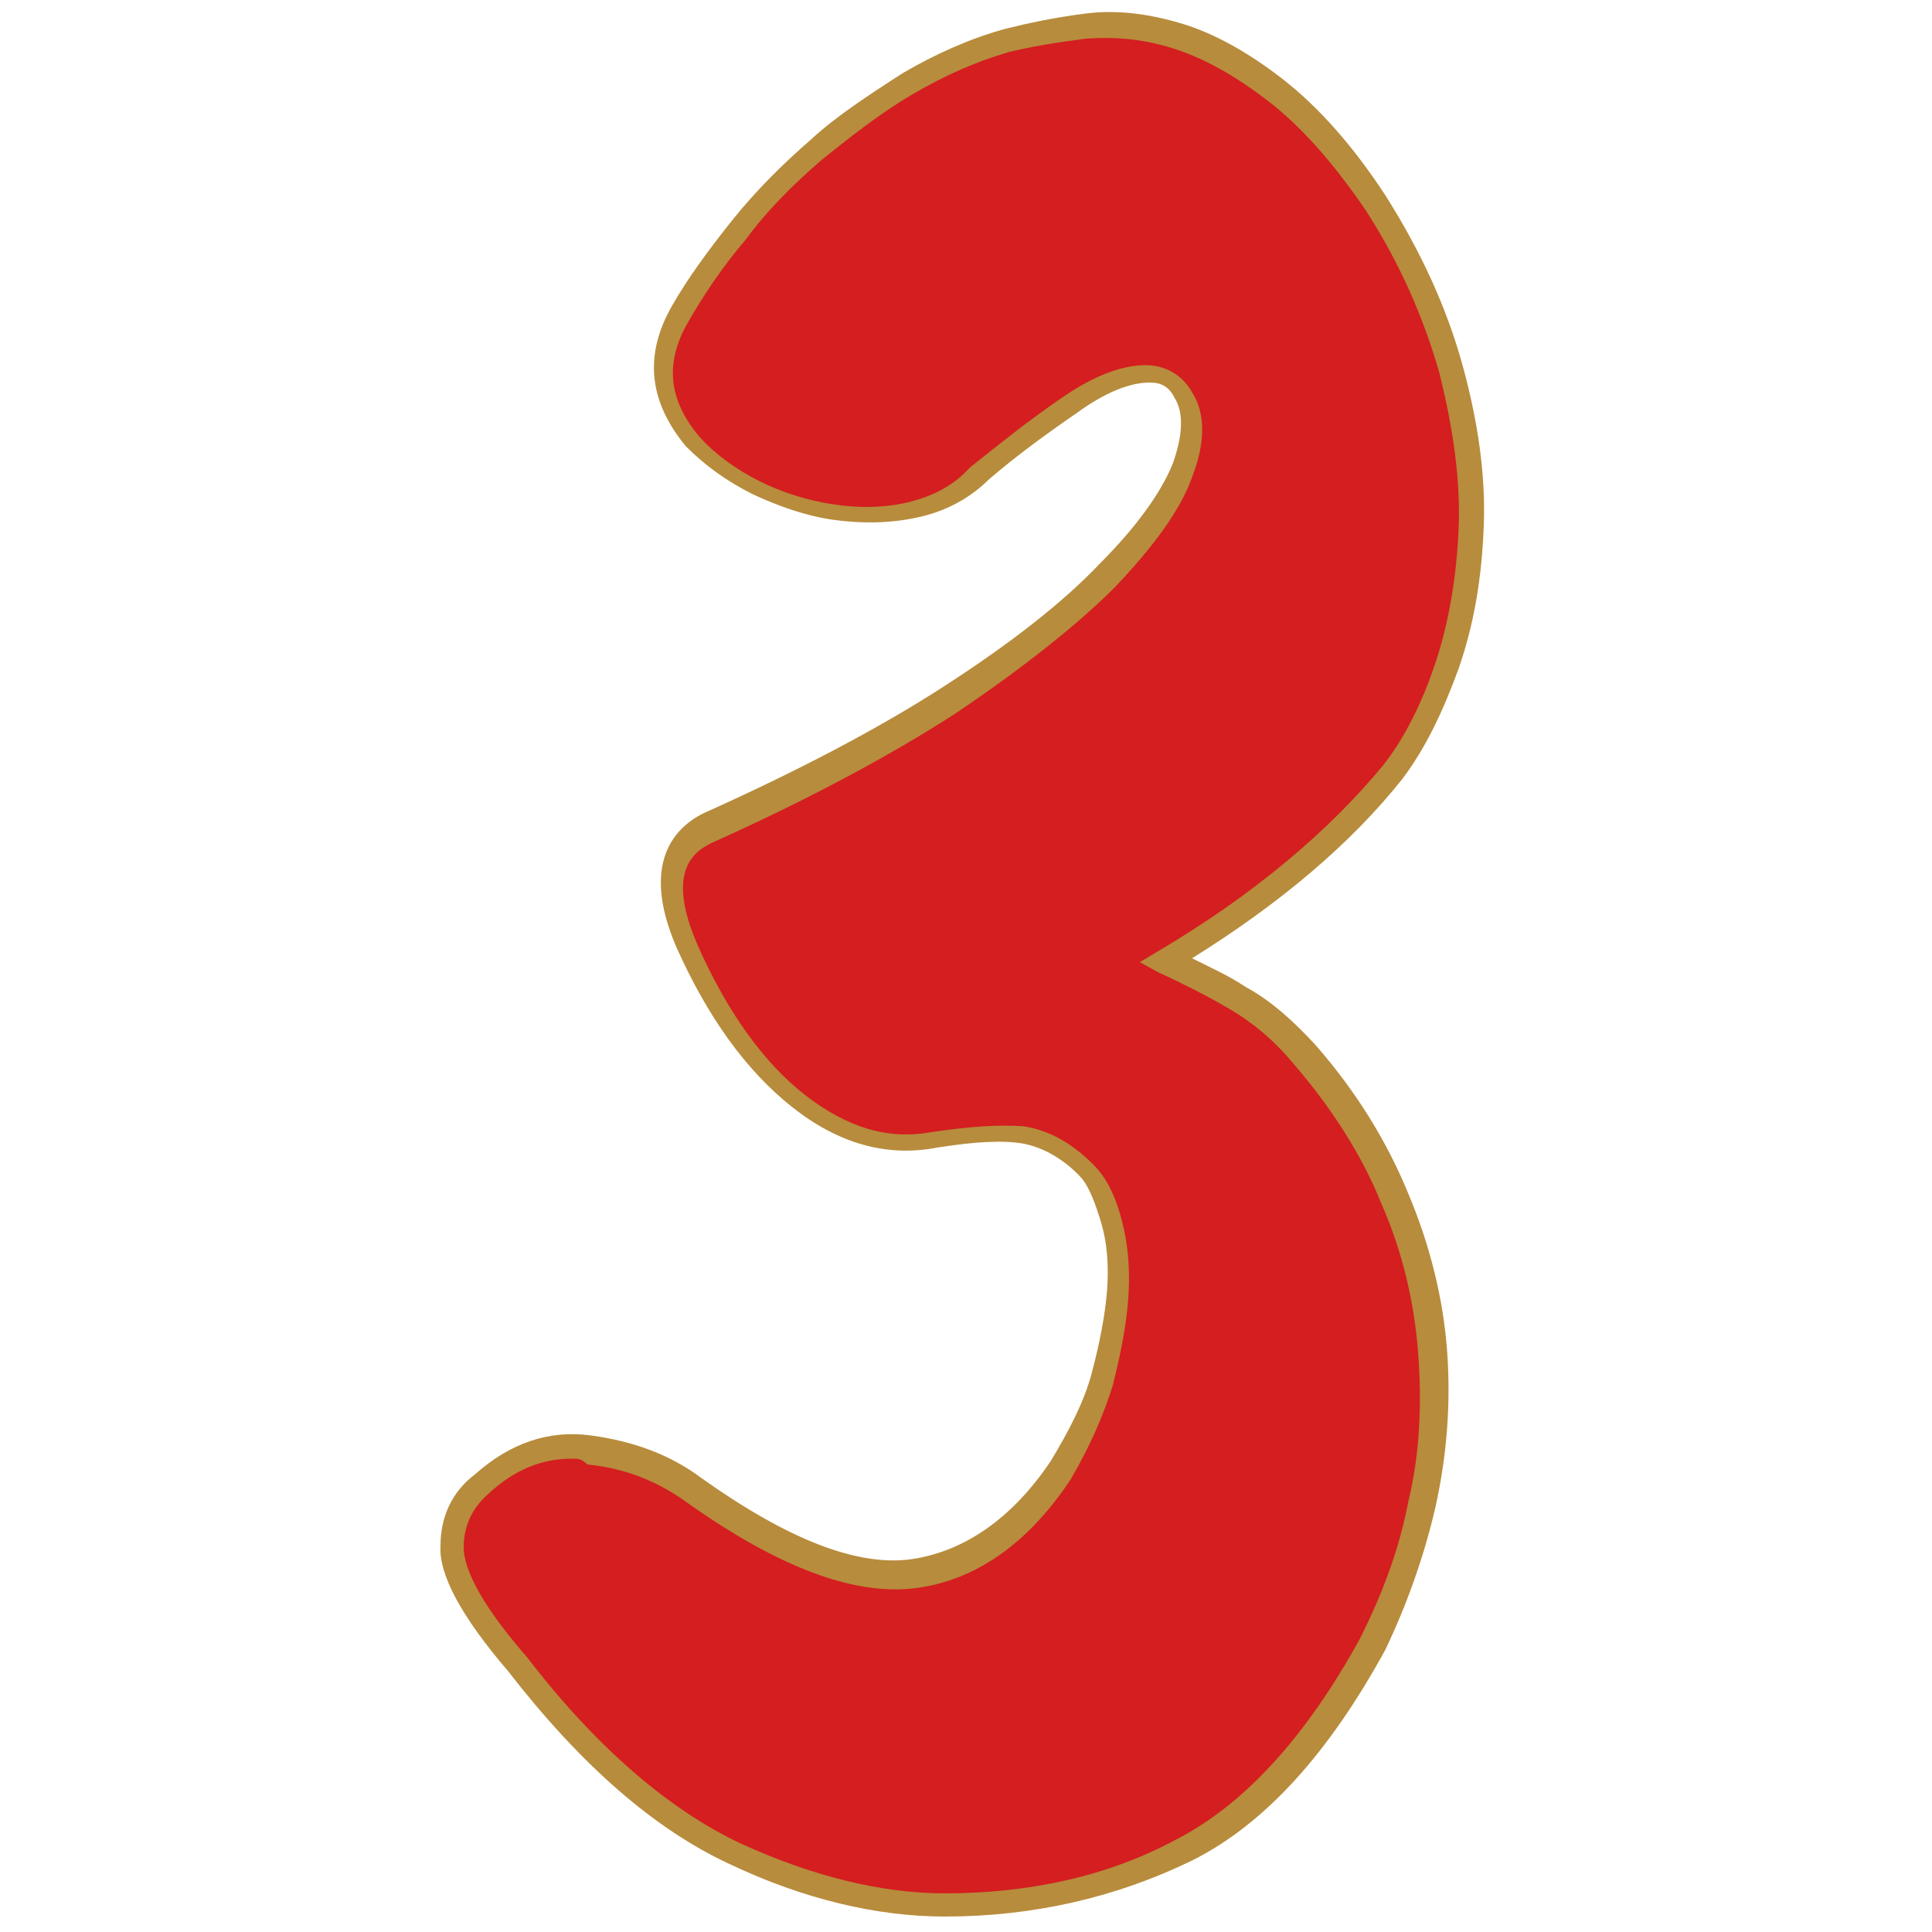 <?xml version="1.0" encoding="utf-8"?>
<svg version="1.1" xmlns="http://www.w3.org/2000/svg" xmlns:xlink="http://www.w3.org/1999/xlink" x="0px" y="0px"
	 viewBox="0 0 100 100" style="enable-background:new 0 0 100 100;" xml:space="preserve">
	 <path
        d="M64.1 51.6c1.2.7 2.3 1.7 3.4 2.9 2.1 2.4 3.6 4.9 4.7 7.5 1.1 2.6 1.7 5.2 1.9 7.9.2 2.7 0 5.3-.6 7.9-.6 2.6-1.4 5-2.6 7.2-2.8 5.2-6 8.7-9.7 10.6-3.7 1.9-7.8 2.8-12.3 2.8-3.5 0-7.1-.9-10.9-2.6-3.8-1.7-7.6-5-11.3-9.8-2.3-2.7-3.4-4.8-3.4-6.1 0-1.4.6-2.5 1.5-3.3 1.7-1.5 3.5-2.1 5.6-1.9 2.1.2 3.9.9 5.4 2.1 4.6 3.3 8.4 4.7 11.3 4.3 2.9-.4 5.5-2.2 7.6-5.3 1-1.6 1.7-3.1 2.2-4.7.5-1.6.7-3 .8-4.4.1-1.4 0-2.6-.3-3.7s-.7-2-1.2-2.5c-1.1-1.2-2.2-1.8-3.4-2-1.2-.2-2.7-.1-4.6.2-2.4.5-4.7-.2-7.1-2-2.3-1.8-4.3-4.5-5.8-8-1.3-3.1-1-5.1 1.1-6.1 5-2.2 9.1-4.5 12.6-6.7 3.4-2.2 6.1-4.4 8.1-6.4s3.3-3.8 3.9-5.4c.6-1.6.6-2.9.1-3.9-.4-.7-1-1.1-1.9-1.1-1.2 0-2.5.6-4.1 1.7-1.6 1.1-3.1 2.2-4.5 3.4-1 1-2.2 1.6-3.5 1.9-1.4.3-2.7.3-4.1.1-1.4-.2-2.7-.6-4-1.2-1.3-.6-2.4-1.4-3.3-2.4-1.7-2.1-1.9-4.2-.6-6.6.8-1.4 1.8-2.8 3-4.3s2.5-2.9 4-4.1c1.5-1.3 3.1-2.4 4.8-3.5 1.7-1 3.4-1.8 5.1-2.3 1.2-.3 2.6-.6 4.1-.7 1.5-.2 3.1 0 4.7.5 1.7.5 3.3 1.4 5.1 2.8 1.7 1.4 3.5 3.3 5.2 5.9 1.8 2.9 3.1 5.8 3.9 8.6.8 2.8 1.1 5.6 1.1 8.2-.1 2.6-.5 5-1.2 7.2s-1.7 4-2.8 5.5c-2.9 3.5-6.8 6.8-11.8 9.8 1.3.7 2.6 1.3 3.8 2z"
        fill="#d41e20"
      />
      <path
        d="M48.9 99.2c-3.5 0-7.3-.9-11.1-2.7-3.9-1.8-7.7-5.1-11.5-10-2.4-2.8-3.6-5-3.5-6.5 0-1.5.6-2.8 1.8-3.7 1.8-1.6 3.8-2.3 6-2 2.2.3 4.1 1 5.7 2.2 4.5 3.2 8.1 4.6 10.9 4.2 2.7-.4 5.2-2.1 7.2-5.1.9-1.5 1.7-3 2.1-4.5.4-1.5.7-3 .8-4.3.1-1.3 0-2.5-.3-3.5s-.6-1.8-1-2.3c-.9-1-2-1.6-3-1.8-1.1-.2-2.6-.1-4.5.2-2.6.5-5.1-.2-7.5-2.1-2.4-1.9-4.4-4.7-6-8.3-1.8-4.2-.2-6.1 1.4-6.9 4.9-2.2 9.1-4.4 12.5-6.6 3.4-2.2 6.1-4.3 8-6.3 1.9-1.9 3.2-3.7 3.8-5.2.5-1.4.6-2.6.1-3.4-.3-.6-.7-.8-1.3-.8-1 0-2.3.5-3.8 1.6-1.6 1.1-3.1 2.2-4.5 3.4-1 1-2.3 1.7-3.8 2-1.4.3-2.9.3-4.3.1-1.4-.2-2.8-.7-4.1-1.3-1.4-.7-2.5-1.5-3.5-2.5-1.9-2.3-2.2-4.7-.7-7.3.8-1.4 1.9-2.9 3.1-4.4 1.2-1.5 2.6-2.9 4.1-4.2 1.3-1.2 3-2.3 4.7-3.4 1.7-1 3.5-1.8 5.3-2.3 1.2-.3 2.6-.6 4.2-.8 1.6-.2 3.2 0 4.9.5 1.7.5 3.5 1.5 5.3 2.9 1.8 1.4 3.6 3.4 5.3 6 1.9 3 3.2 5.9 4 8.8.8 2.9 1.2 5.7 1.1 8.3-.1 2.7-.5 5.1-1.3 7.4-.8 2.2-1.7 4.1-2.9 5.7-2.7 3.4-6.4 6.5-10.9 9.3 1 .5 1.9.9 2.8 1.5 1.3.7 2.5 1.8 3.6 3 2.1 2.4 3.7 5 4.8 7.7 1.1 2.6 1.8 5.4 2 8.1.2 2.7 0 5.4-.6 8.1-.6 2.6-1.5 5.1-2.6 7.4-2.9 5.3-6.2 9-10 10.9-3.9 1.9-8.2 2.9-12.8 2.9zM29.6 75.5c-1.6 0-3 .6-4.3 1.8-.8.7-1.3 1.6-1.3 2.8 0 .8.5 2.5 3.3 5.7 3.6 4.7 7.4 7.9 11 9.6C42 97.1 45.6 98 48.9 98c4.4 0 8.5-.9 12-2.8 3.5-1.8 6.7-5.3 9.5-10.4 1.1-2.2 2-4.5 2.5-7.1.6-2.5.7-5.1.5-7.7-.2-2.6-.8-5.2-1.9-7.7-1-2.5-2.6-5-4.6-7.3-1-1.2-2.1-2.1-3.3-2.8-1.2-.7-2.4-1.3-3.7-1.9l-.9-.5 1-.6c4.9-2.9 8.8-6.2 11.6-9.6 1.1-1.4 2-3.2 2.7-5.3.7-2.1 1.1-4.5 1.2-7 .1-2.5-.3-5.2-1-8-.8-2.8-2-5.6-3.8-8.4-1.7-2.5-3.4-4.4-5.1-5.7-1.7-1.3-3.3-2.2-4.9-2.7-1.6-.5-3-.6-4.5-.5-1.5.2-2.8.4-4 .7-1.7.5-3.3 1.2-5 2.2-1.7 1-3.2 2.2-4.7 3.4-1.5 1.3-2.8 2.6-3.9 4.1-1.2 1.4-2.2 2.9-3 4.3-1.2 2.1-1 4 .6 5.9.8.9 1.9 1.7 3.1 2.3 1.2.6 2.5 1 3.8 1.2 1.3.2 2.6.2 3.9-.1 1.2-.3 2.3-.8 3.2-1.8 1.5-1.2 3-2.4 4.6-3.5 1.7-1.2 3.2-1.8 4.5-1.8 1 0 1.9.5 2.4 1.4.7 1.1.7 2.6 0 4.4-.6 1.7-2 3.6-4 5.7-2 2-4.8 4.2-8.2 6.5-3.4 2.2-7.7 4.5-12.6 6.7-1.1.5-2.4 1.6-.8 5.3 1.5 3.4 3.4 6.1 5.6 7.8 2.2 1.7 4.3 2.3 6.5 1.9 2-.3 3.6-.4 4.8-.3 1.3.2 2.6.9 3.8 2.2.6.7 1 1.6 1.3 2.8.3 1.2.4 2.5.3 3.9-.1 1.4-.4 2.9-.8 4.5-.5 1.6-1.2 3.2-2.2 4.9-2.2 3.3-4.9 5.2-8 5.6-3.1.4-7-1-11.8-4.4-1.5-1.1-3.2-1.8-5.2-2-.3-.3-.5-.3-.8-.3z"
        fill="#b78c3c"
      />
    </svg>